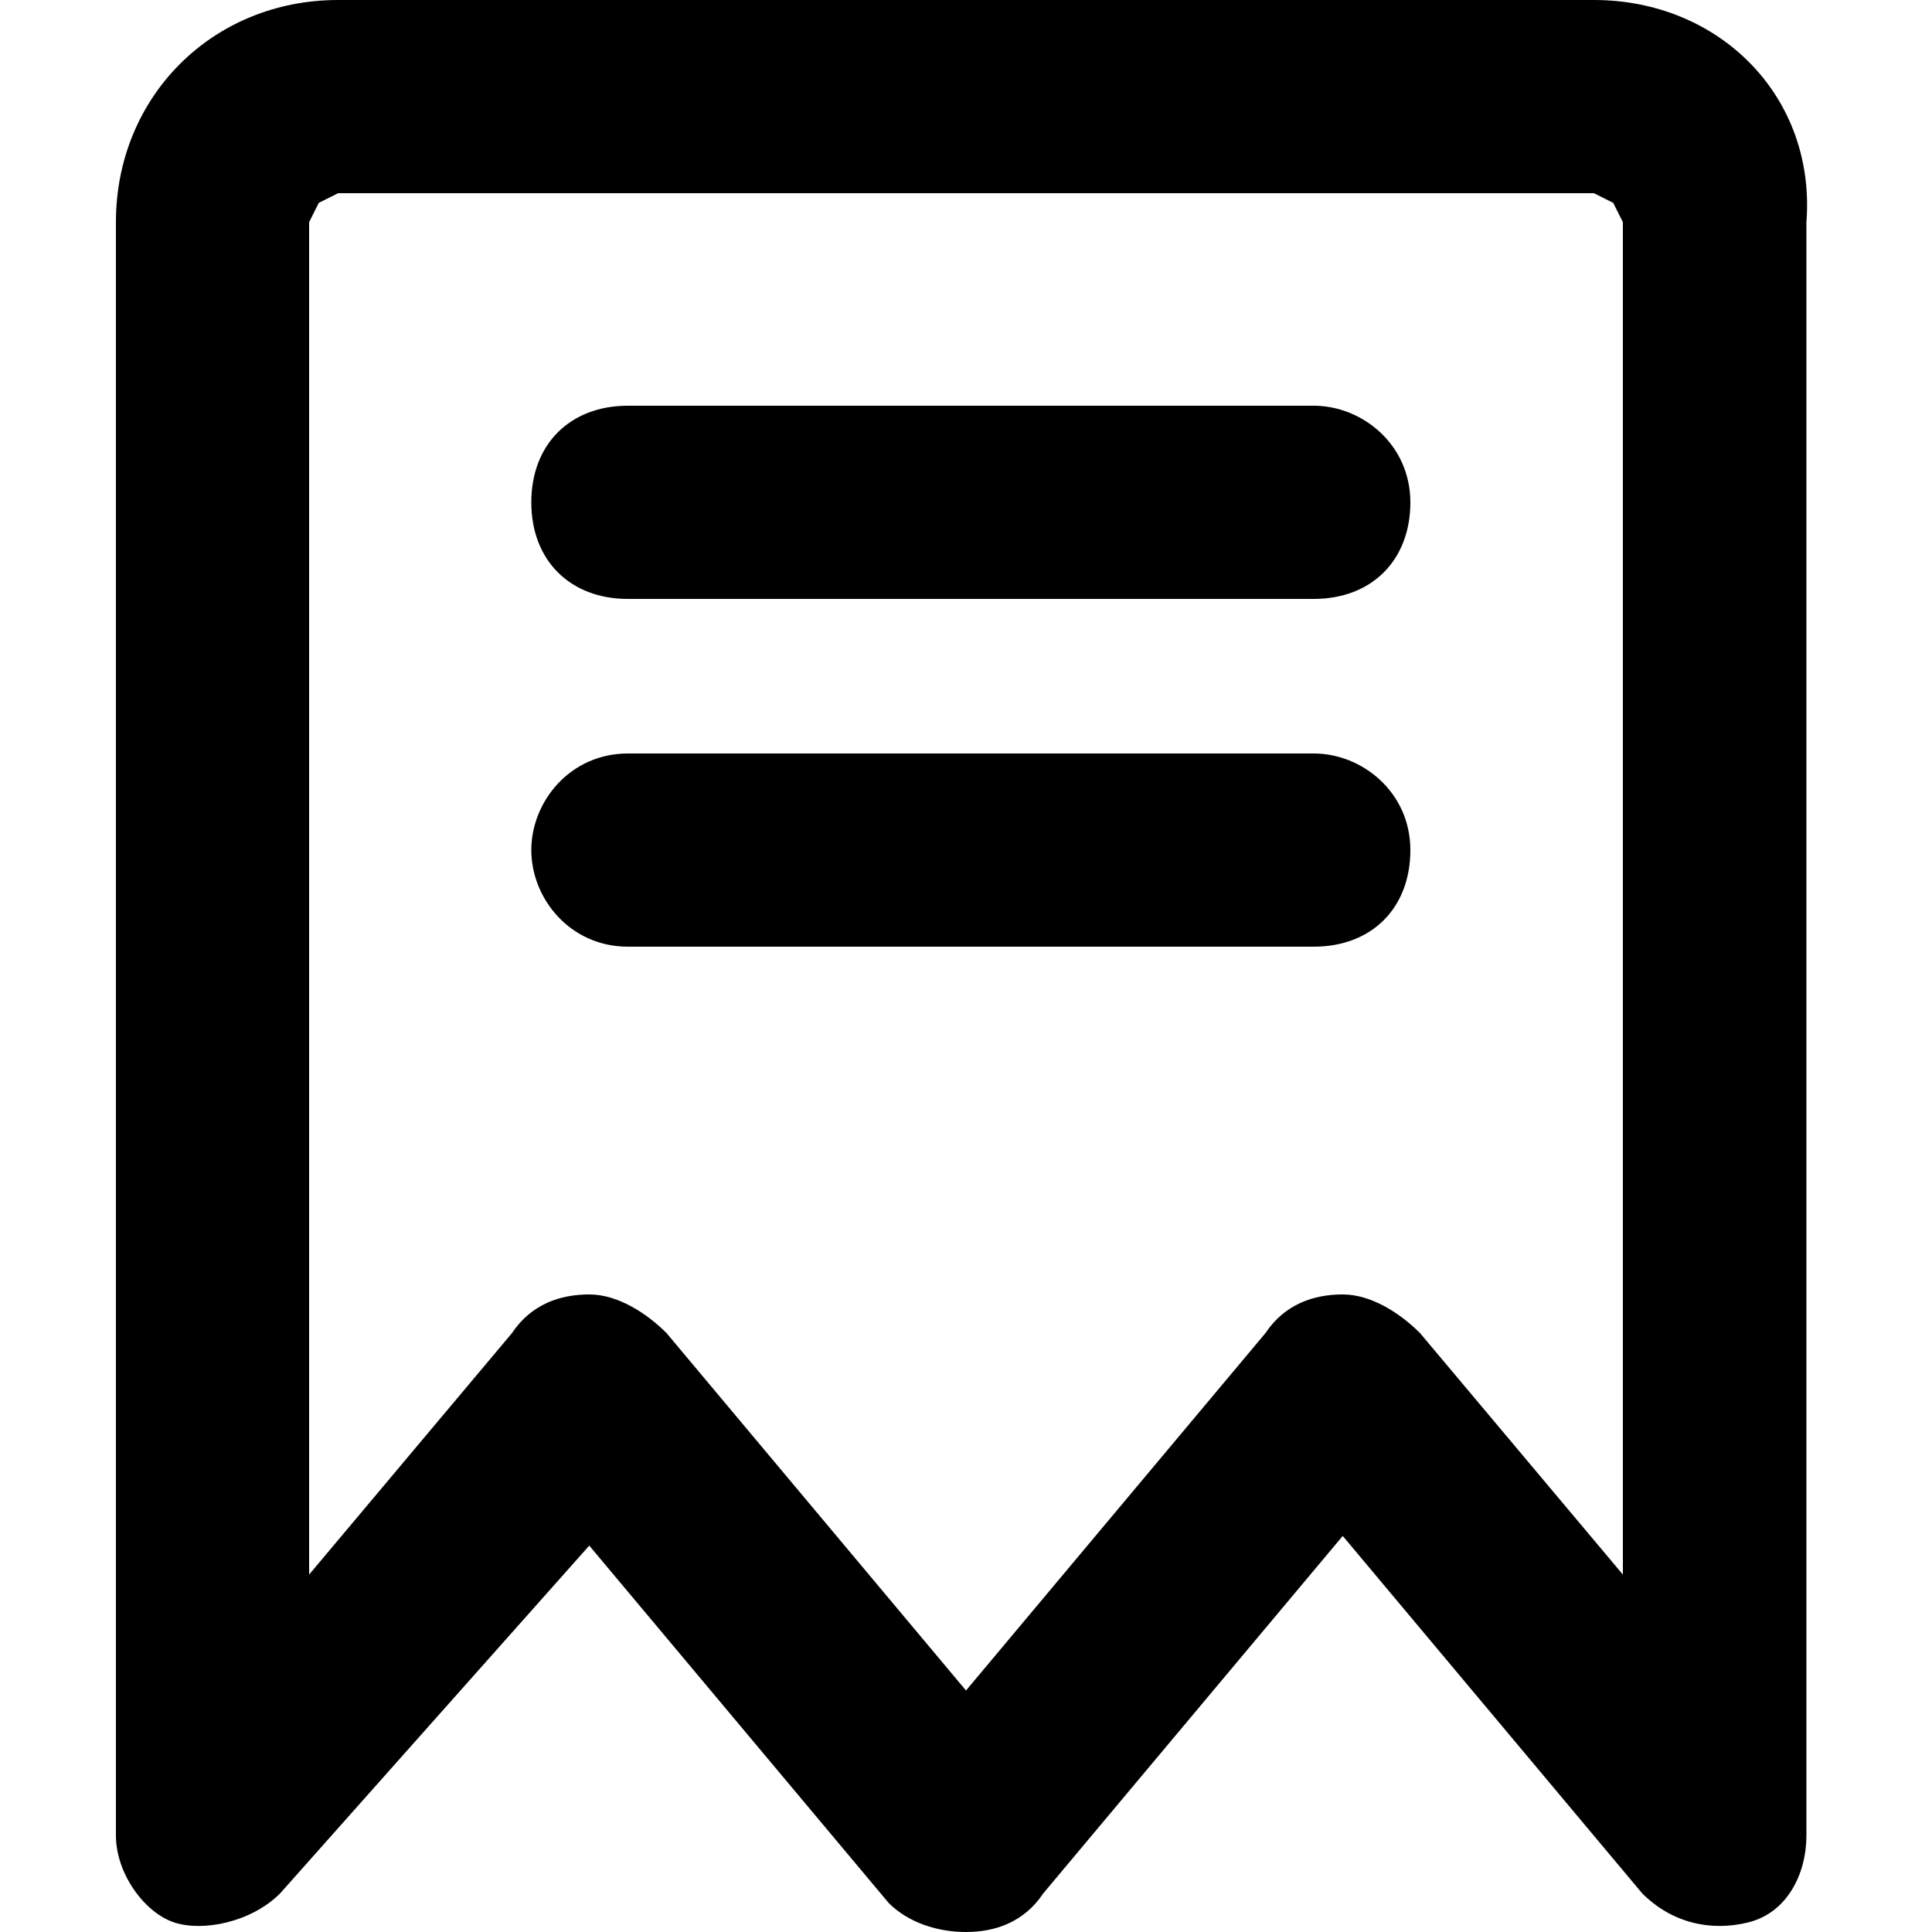 <svg viewBox="0 0 20 20"><path d="M16.5 0h-13C2.2 0 1.2 1 1.2 2.3V19c0 .4.3.8.6.9s.8 0 1.1-.3L6.1 16l3.1 3.7c.2.2.5.3.8.3.3 0 .6-.1.8-.4l3.1-3.7 3.1 3.7c.3.3.7.4 1.1.3.4-.1.6-.5.6-.9V2.3C18.8 1 17.8 0 16.5 0zm.3 16.3l-2.1-2.5c-.2-.2-.5-.4-.8-.4s-.6.1-.8.4L10 17.5l-3.1-3.7c-.2-.2-.5-.4-.8-.4-.3 0-.6.1-.8.4l-2.1 2.5v-14l.1-.2.2-.1h13l.2.1.1.2v14z"/><path d="M13.6 4.2H6.5c-.6 0-1 .4-1 1s.4 1 1 1h7.1c.6 0 1-.4 1-1s-.5-1-1-1zm0 3.6H6.5c-.6 0-1 .5-1 1s.4 1 1 1h7.1c.6 0 1-.4 1-1s-.5-1-1-1z"/></svg>